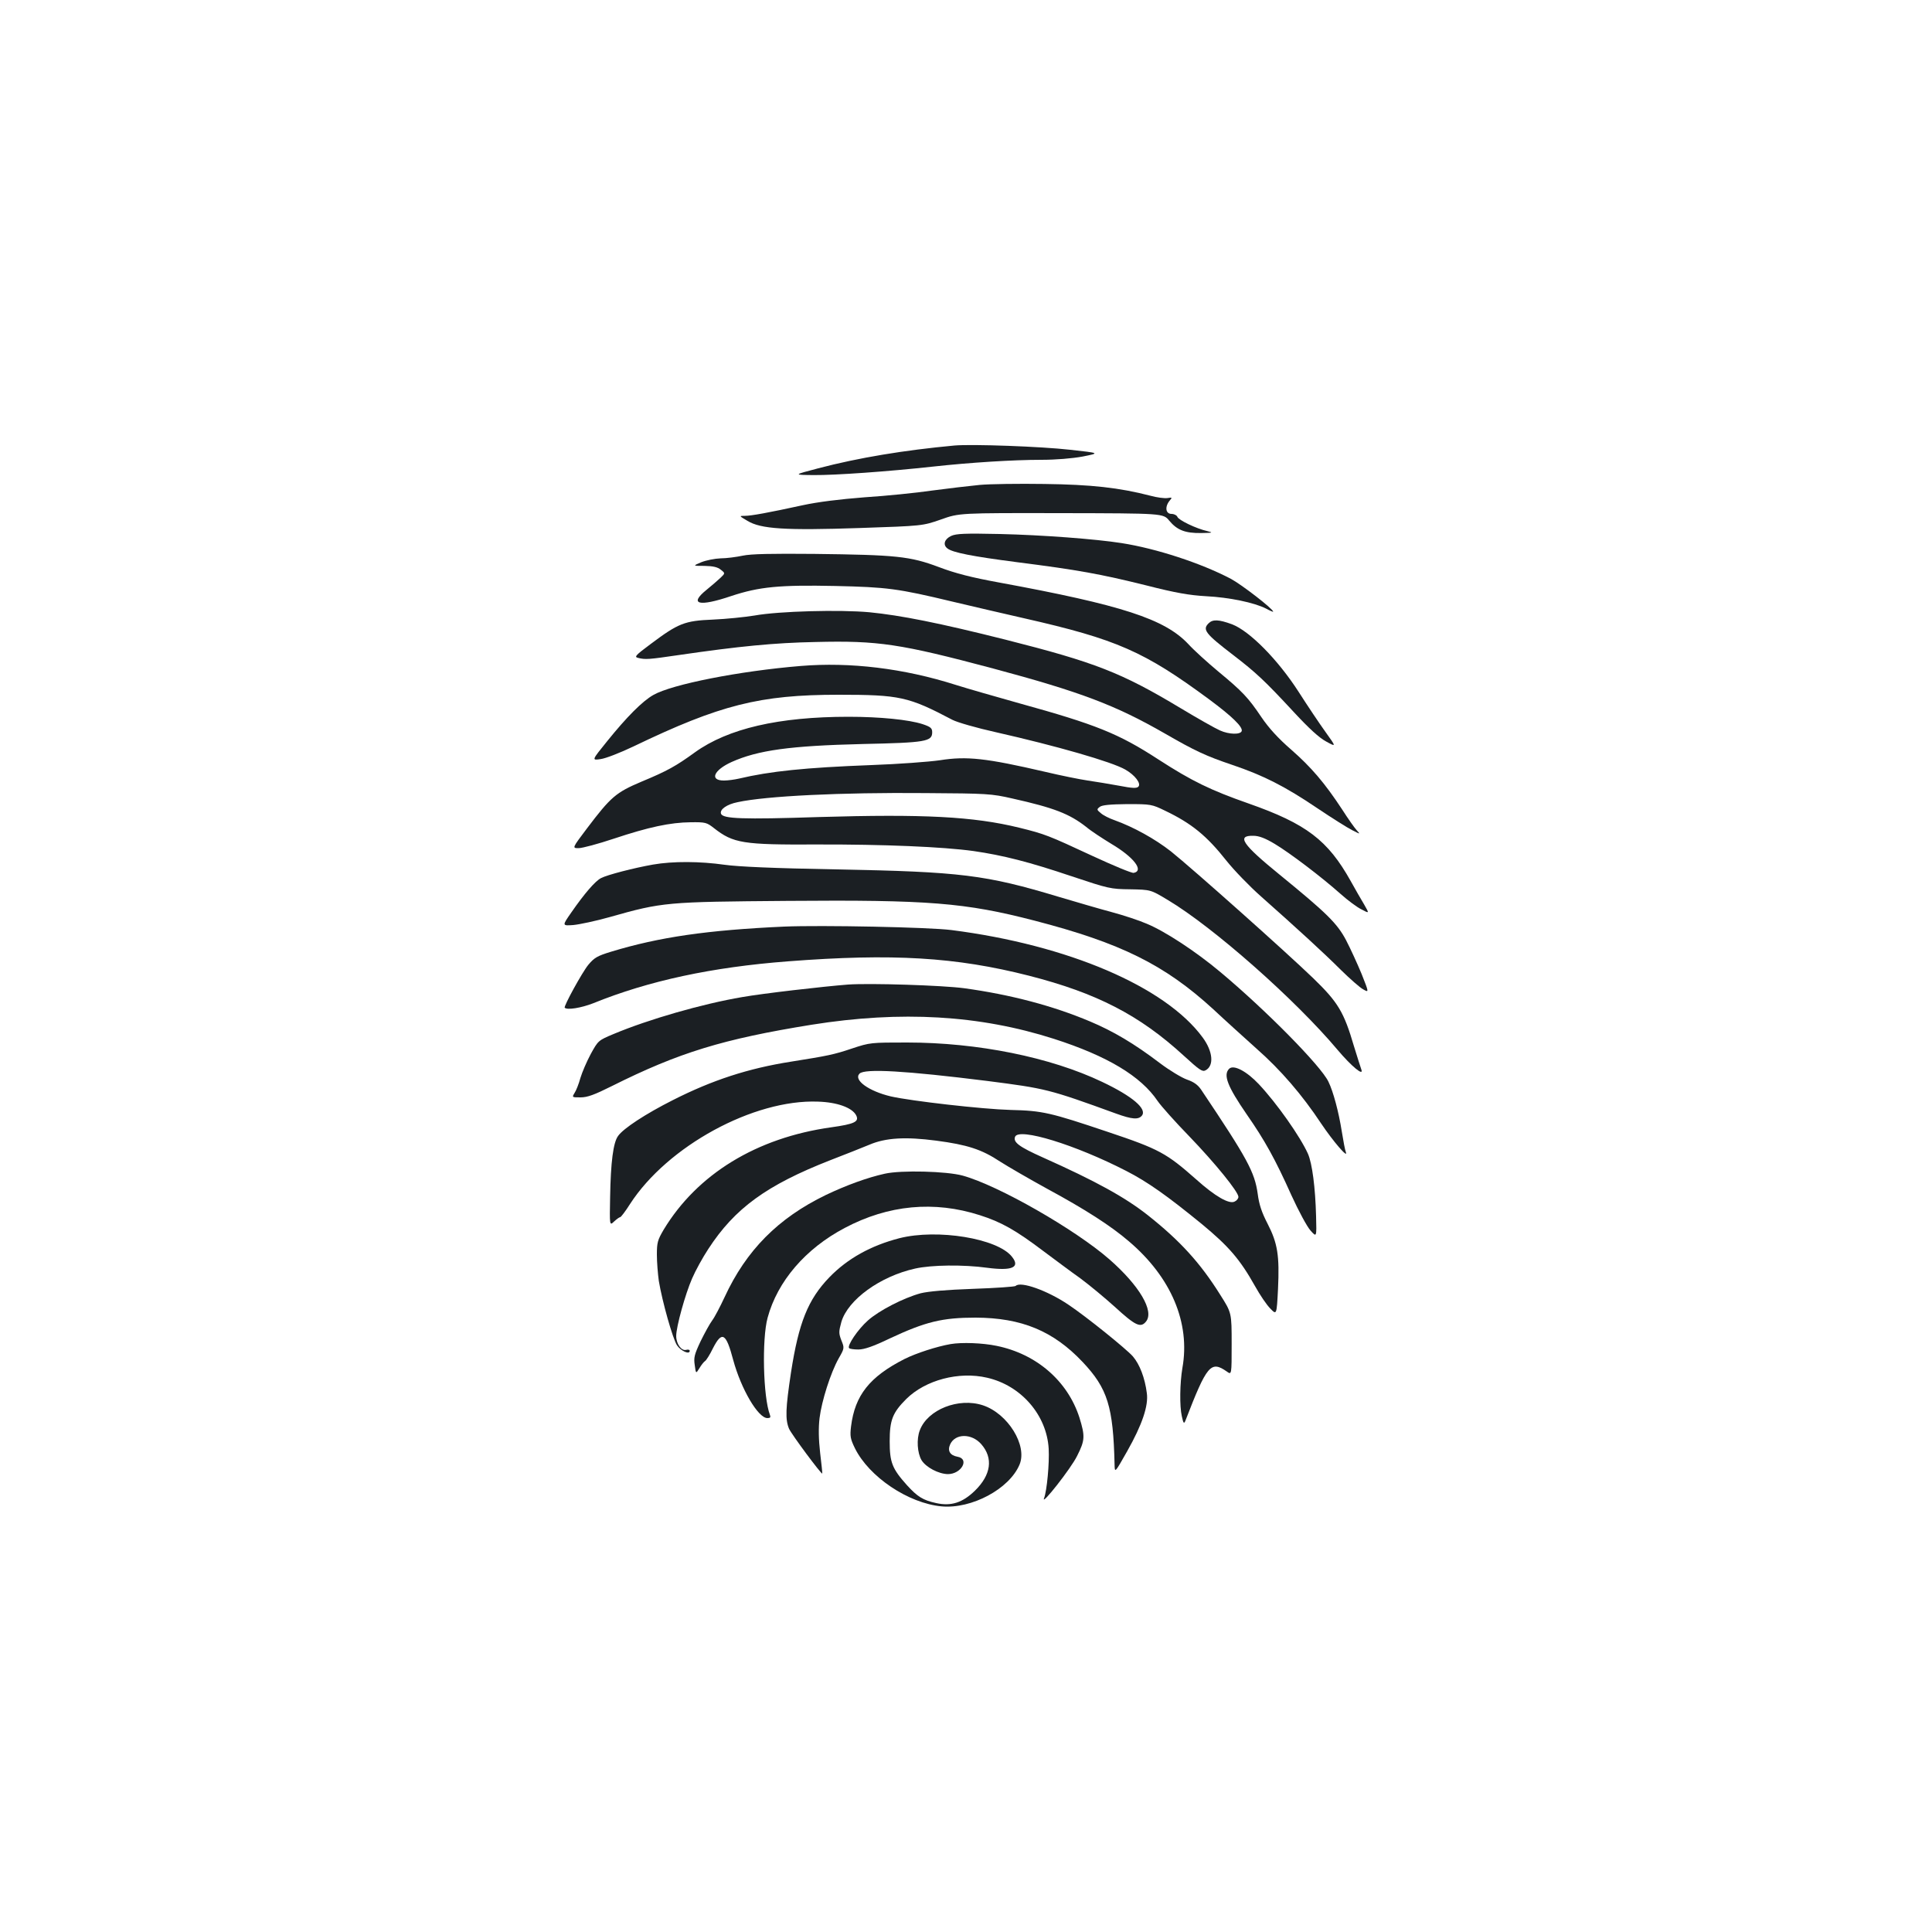 <?xml version="1.0" standalone="no"?>
<!DOCTYPE svg PUBLIC "-//W3C//DTD SVG 20010904//EN"
 "http://www.w3.org/TR/2001/REC-SVG-20010904/DTD/svg10.dtd">
<svg version="1.0" xmlns="http://www.w3.org/2000/svg"
 width="1000pt" height="1000pt" viewBox="0 0 1000 1000"
 preserveAspectRatio="xMidYMid meet">
<g transform="translate(0,1000) scale(0.1,-0.1)"
fill="#1b1f23" stroke="none">
<path d="M4940 7694 c-259 -24 -496 -63 -705 -118 -130 -34 -130 -34 -23 -35
109 -1 380 18 618 44 191 21 414 35 559 35 76 0 160 7 215 17 90 18 90 18 -65
35 -149 17 -507 30 -599 22z"/>
<path d="M5070 7490 c-52 -5 -162 -18 -245 -29 -82 -12 -240 -28 -350 -35
-129 -10 -242 -24 -320 -41 -179 -39 -267 -55 -300 -55 -30 0 -30 0 14 -26 69
-42 194 -50 581 -37 325 11 325 11 420 44 95 34 95 34 623 33 528 -1 528 -1
559 -39 41 -49 82 -65 165 -64 61 1 64 2 32 10 -58 13 -149 57 -155 74 -3 8
-17 15 -30 15 -32 0 -36 39 -8 71 12 14 11 15 -14 11 -15 -2 -55 3 -87 12
-162 42 -307 58 -550 61 -132 2 -283 0 -335 -5z"/>
<path d="M4923 7226 c-34 -16 -44 -45 -20 -64 26 -22 131 -42 362 -72 315 -40
430 -61 668 -120 153 -39 223 -51 310 -56 120 -6 249 -33 310 -64 20 -11 37
-18 37 -16 0 14 -163 140 -219 170 -154 81 -386 157 -566 185 -133 21 -411 42
-630 47 -181 4 -226 2 -252 -10z"/>
<path d="M3845 7124 c-33 -7 -85 -14 -115 -14 -30 -1 -75 -10 -100 -20 -45
-19 -45 -19 16 -19 45 -1 68 -6 85 -20 23 -18 23 -18 -2 -42 -14 -13 -46 -41
-72 -62 -93 -75 -40 -89 128 -32 145 48 249 58 538 52 268 -6 324 -13 607 -81
102 -24 268 -63 370 -86 481 -109 623 -172 960 -421 116 -86 174 -142 167
-163 -6 -19 -65 -18 -112 3 -25 11 -117 63 -205 116 -306 184 -443 237 -905
354 -346 87 -543 126 -705 142 -153 14 -467 6 -595 -17 -49 -8 -146 -18 -215
-21 -147 -6 -179 -19 -323 -127 -78 -58 -85 -66 -65 -71 38 -10 57 -8 208 14
315 46 500 64 711 68 325 8 438 -9 919 -137 455 -122 634 -190 890 -337 156
-90 212 -116 348 -162 160 -54 273 -111 440 -224 76 -51 157 -102 181 -114 43
-22 43 -22 23 0 -11 12 -45 60 -75 107 -90 137 -160 219 -264 310 -67 58 -116
112 -154 168 -68 101 -97 132 -224 237 -55 46 -125 109 -155 142 -122 129
-342 201 -979 318 -142 26 -225 47 -312 80 -149 56 -221 63 -644 68 -224 2
-327 0 -370 -9z"/>
<path d="M6256 6774 c-34 -33 -17 -54 129 -166 117 -90 161 -131 313 -295 77
-83 129 -131 166 -151 53 -29 53 -29 -3 49 -31 43 -94 137 -140 209 -107 166
-254 315 -345 349 -68 25 -99 26 -120 5z"/>
<path d="M4145 6553 c-317 -26 -667 -95 -763 -150 -57 -32 -139 -115 -239
-239 -81 -100 -81 -100 -34 -93 25 3 102 33 171 66 447 215 653 267 1060 267
318 0 362 -10 590 -130 25 -13 126 -42 225 -64 314 -71 599 -153 669 -193 51
-29 84 -73 68 -89 -9 -9 -32 -8 -99 5 -49 9 -122 21 -163 27 -41 6 -140 26
-220 45 -306 71 -406 82 -545 60 -55 -8 -215 -20 -355 -25 -343 -13 -525 -32
-685 -70 -22 -5 -57 -10 -78 -10 -76 0 -53 54 40 96 136 61 303 84 678 93 328
7 360 13 360 61 0 21 -8 28 -50 42 -71 23 -220 38 -383 38 -362 0 -624 -61
-795 -184 -98 -71 -142 -96 -277 -152 -132 -56 -158 -78 -282 -242 -77 -102
-77 -102 -43 -102 19 0 101 22 182 49 180 60 292 84 398 85 76 1 83 -1 120
-30 101 -79 149 -87 535 -85 341 1 651 -12 809 -34 152 -22 287 -56 509 -131
189 -63 200 -66 302 -67 106 -2 106 -2 194 -55 235 -140 661 -516 880 -777 71
-84 137 -139 122 -100 -4 11 -21 65 -38 120 -52 177 -82 227 -210 351 -145
140 -626 568 -737 657 -83 65 -193 126 -293 162 -26 9 -58 25 -70 36 -22 18
-22 20 -5 33 12 9 52 13 142 14 122 0 127 -1 195 -34 138 -66 216 -130 318
-259 39 -49 120 -133 179 -185 186 -165 325 -292 413 -380 47 -46 99 -92 116
-101 30 -17 30 -17 -8 79 -22 53 -58 132 -81 176 -46 87 -100 140 -344 339
-193 157 -224 203 -136 201 29 0 61 -12 111 -42 77 -46 241 -170 342 -260 36
-32 84 -68 107 -79 41 -22 41 -22 14 25 -16 26 -47 81 -70 122 -118 211 -229
296 -528 401 -197 69 -294 116 -467 228 -206 134 -323 181 -721 291 -121 34
-268 76 -328 95 -270 86 -547 119 -802 98z m1095 -686 c215 -48 295 -79 382
-147 26 -22 85 -60 129 -87 117 -69 172 -140 117 -151 -10 -2 -106 38 -214 88
-228 106 -245 113 -379 146 -237 58 -495 71 -1037 55 -395 -13 -496 -9 -506
17 -8 22 30 49 86 60 147 32 535 51 972 47 319 -2 341 -3 450 -28z"/>
<path d="M3380 5525 c-97 -17 -237 -53 -269 -70 -30 -15 -86 -80 -154 -178
-48 -69 -48 -69 10 -65 32 3 117 21 188 41 275 78 294 79 920 84 731 6 920 -9
1279 -102 448 -116 675 -229 926 -459 63 -59 164 -150 224 -204 124 -109 236
-239 334 -387 61 -91 142 -186 128 -148 -4 9 -13 57 -21 107 -16 101 -44 206
-69 257 -38 81 -325 372 -561 569 -124 104 -285 210 -380 249 -39 17 -121 44
-181 60 -60 16 -183 52 -274 79 -378 114 -507 130 -1150 142 -328 6 -508 14
-580 24 -126 18 -267 19 -370 1z"/>
<path d="M4060 5204 c-398 -18 -647 -54 -897 -130 -72 -22 -87 -31 -118 -68
-32 -39 -129 -216 -122 -222 13 -13 85 -1 147 23 288 117 616 187 1007 217
543 42 871 22 1248 -74 352 -90 573 -204 803 -415 80 -73 95 -84 112 -75 45
24 38 98 -15 170 -193 263 -697 479 -1300 556 -115 15 -674 26 -865 18z"/>
<path d="M4390 4904 c-129 -10 -442 -46 -549 -65 -206 -35 -484 -115 -665
-191 -79 -33 -80 -34 -118 -103 -21 -39 -45 -95 -54 -125 -8 -30 -22 -65 -30
-77 -14 -23 -14 -23 31 -23 35 0 71 13 163 59 346 173 574 243 1033 317 464
74 870 50 1254 -73 277 -89 450 -193 537 -322 17 -25 91 -108 164 -183 133
-138 254 -287 254 -313 0 -8 -8 -19 -19 -24 -28 -16 -102 27 -199 114 -154
136 -191 157 -457 246 -300 101 -339 110 -505 114 -145 4 -513 46 -619 70
-114 27 -195 85 -162 118 27 27 237 15 661 -38 303 -39 318 -42 667 -169 83
-30 115 -32 133 -11 29 35 -49 101 -205 175 -268 128 -645 204 -1010 204 -187
0 -192 0 -285 -31 -95 -32 -127 -38 -315 -68 -223 -35 -409 -96 -612 -199
-141 -71 -257 -147 -284 -186 -25 -34 -38 -136 -41 -315 -3 -150 -3 -150 21
-127 13 12 27 22 31 22 4 0 27 30 51 68 194 300 640 543 973 530 99 -3 176
-31 197 -70 18 -34 -8 -46 -129 -63 -386 -54 -693 -242 -867 -530 -31 -53 -35
-66 -35 -129 0 -39 5 -100 10 -136 18 -108 72 -299 94 -333 20 -30 66 -50 66
-29 0 6 -8 8 -19 5 -24 -6 -51 31 -51 72 0 48 47 217 82 297 17 40 55 109 84
153 137 211 302 331 632 460 75 29 166 65 202 80 84 36 187 42 346 21 160 -21
235 -45 330 -108 44 -28 153 -91 244 -141 196 -106 330 -192 423 -272 219
-186 319 -422 277 -656 -13 -77 -15 -197 -3 -249 8 -37 11 -41 18 -25 112 290
132 314 215 256 25 -18 25 -18 25 143 0 161 0 161 -59 254 -104 166 -208 280
-376 413 -117 92 -267 175 -542 298 -123 55 -155 79 -144 107 19 49 312 -41
576 -177 111 -57 211 -128 391 -275 139 -115 197 -182 275 -321 25 -45 60 -97
79 -116 33 -34 33 -34 40 102 8 172 -2 236 -54 337 -30 58 -44 99 -51 154 -16
114 -53 182 -293 540 -17 25 -38 40 -73 52 -28 10 -91 48 -140 85 -134 102
-243 166 -362 216 -192 81 -411 139 -652 172 -111 15 -486 27 -600 19z"/>
<path d="M6362 4468 c-32 -32 -8 -92 91 -236 94 -135 148 -233 231 -418 37
-81 81 -163 99 -183 32 -36 32 -36 29 74 -4 150 -20 272 -42 323 -40 89 -161
261 -254 360 -64 68 -131 103 -154 80z"/>
<path d="M4580 3925 c-91 -20 -200 -60 -305 -110 -248 -120 -413 -287 -525
-530 -23 -49 -51 -103 -64 -120 -12 -16 -39 -65 -60 -108 -32 -68 -36 -84 -30
-123 6 -45 6 -45 24 -16 10 17 23 33 29 37 6 3 25 33 41 66 47 92 68 80 105
-60 41 -151 129 -301 177 -301 15 0 18 4 13 17 -35 92 -42 391 -12 502 51 189
196 358 399 465 226 120 464 142 700 66 110 -35 185 -77 329 -186 58 -43 143
-107 190 -140 46 -34 127 -101 179 -148 107 -98 134 -111 162 -76 43 54 -34
185 -189 321 -177 155 -575 383 -760 434 -83 23 -319 29 -403 10z"/>
<path d="M4655 3591 c-147 -38 -268 -105 -362 -202 -111 -115 -159 -235 -199
-494 -28 -186 -30 -242 -10 -290 12 -28 168 -238 172 -232 1 1 -4 49 -11 107
-8 70 -9 130 -3 180 11 89 57 234 99 309 30 52 30 54 14 93 -14 37 -14 45 0
96 34 115 201 236 382 276 85 19 250 21 373 4 129 -17 172 2 128 57 -74 95
-386 146 -583 96z"/>
<path d="M5257 3344 c-4 -4 -103 -11 -220 -15 -140 -5 -232 -13 -272 -23 -88
-24 -215 -89 -273 -141 -52 -46 -109 -131 -97 -143 4 -4 25 -7 48 -7 30 0 77
16 162 57 186 87 272 108 445 108 238 -1 402 -69 554 -230 129 -137 158 -230
165 -530 1 -45 1 -45 65 68 78 138 111 236 102 301 -10 79 -37 149 -72 190
-33 38 -241 206 -334 268 -108 73 -248 123 -273 97z"/>
<path d="M4920 3043 c-70 -12 -178 -47 -238 -77 -181 -92 -257 -188 -277 -349
-6 -50 -4 -64 20 -113 73 -148 276 -285 449 -301 155 -14 350 90 403 216 42
99 -60 264 -189 307 -126 42 -287 -22 -327 -129 -18 -46 -13 -118 9 -155 23
-37 88 -71 136 -72 70 0 114 79 50 90 -39 7 -53 31 -38 64 26 57 111 58 161 1
63 -72 51 -159 -33 -241 -64 -62 -123 -81 -200 -64 -69 15 -97 33 -151 92 -77
86 -90 118 -90 228 0 110 15 148 86 219 99 98 272 144 418 110 176 -40 309
-193 319 -368 4 -75 -9 -216 -24 -256 -17 -44 140 155 171 219 41 81 42 102
12 199 -61 189 -222 329 -429 371 -72 15 -180 19 -238 9z"/>
</g>
</svg>
